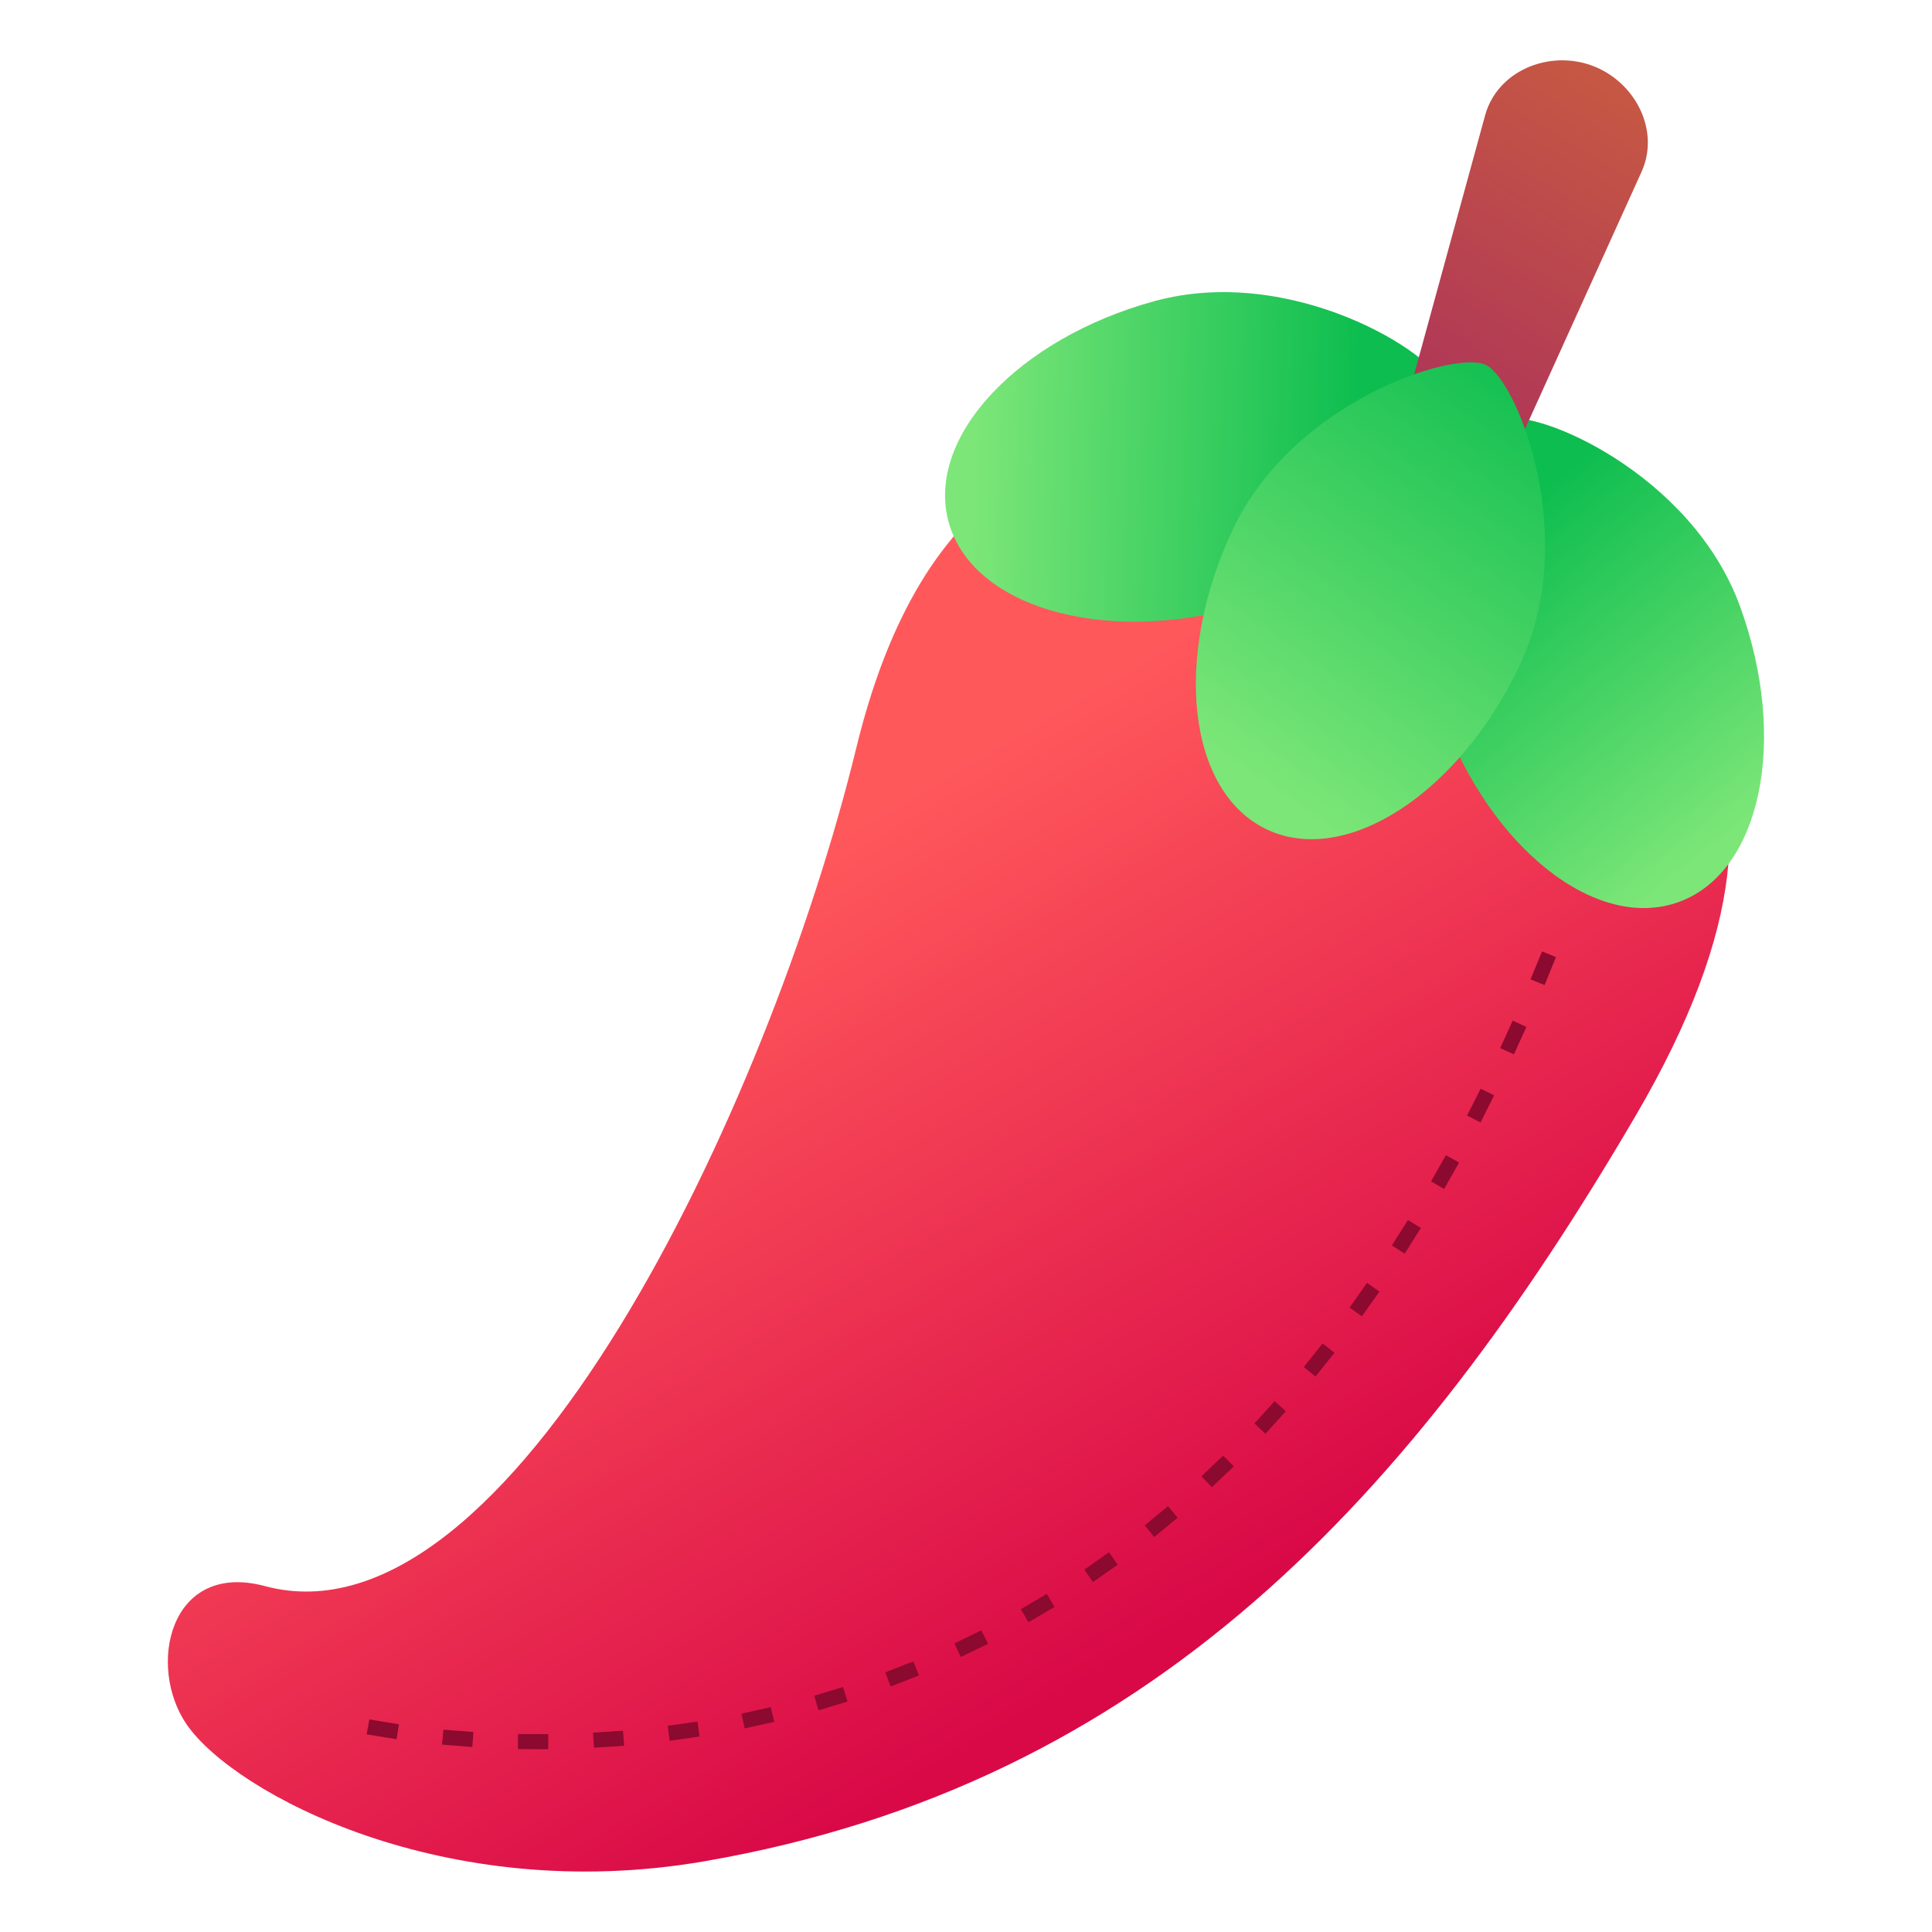 <svg id="svg8" height="512" viewBox="0 0 33.867 33.867" width="512" xmlns="http://www.w3.org/2000/svg" xmlns:xlink="http://www.w3.org/1999/xlink" xmlns:svg="http://www.w3.org/2000/svg"><linearGradient id="linearGradient3363" gradientUnits="userSpaceOnUse" x1="-180.44" x2="-180.44" y1="97.375" y2="99.607"><stop id="stop2198" offset="0" stop-color="#f6f600"/><stop id="stop2200" offset="1" stop-color="#f69134"/></linearGradient><linearGradient id="linearGradient6524" gradientTransform="matrix(-.067 -.801 .801 -.067 19.526 20.059)" gradientUnits="userSpaceOnUse" x1="16.929" x2="8.362" xlink:href="#linearGradient2223" y1="10.059" y2="2.938"/><linearGradient id="linearGradient2223"><stop id="stop2219" offset="0" stop-color="#0dbd4f"/><stop id="stop2221" offset="1" stop-color="#7ce678"/></linearGradient><linearGradient id="linearGradient3036" gradientUnits="userSpaceOnUse" x1="21.578" x2="13.956" y1="27.962" y2="14.979"><stop id="stop940" offset="0" stop-color="#d90947"/><stop id="stop942" offset="1" stop-color="#ff585b"/></linearGradient><linearGradient id="linearGradient2732" gradientTransform="matrix(.312 .665 -.665 .312 485.02 -52.682)" gradientUnits="userSpaceOnUse" x1="-191.091" x2="-197.862" y1="602.449" y2="592.253"><stop id="stop8663-3" offset="0" stop-color="#ab305b"/><stop id="stop8665-9" offset="1" stop-color="#cb5f3f"/></linearGradient><linearGradient id="linearGradient3176" gradientTransform="matrix(.565 -.571 .571 .565 10.69 10.696)" gradientUnits="userSpaceOnUse" x1="14.091" x2="8.362" xlink:href="#linearGradient2223" y1="9.064" y2="2.938"/><linearGradient id="linearGradient3180" gradientTransform="matrix(.139 -.792 -.792 -.139 31.606 21.548)" gradientUnits="userSpaceOnUse" x1="14.012" x2="8.362" xlink:href="#linearGradient2223" y1="9.249" y2="2.938"/><g id="layer1"><path id="path3028" d="m25.441 9.134c-3.308-1.612-8.643-3.352-10.429 3.97-1.547 6.342-6.076 15.85-10.366 14.7-1.678-.45-2.079 1.413-1.368 2.433.836 1.2 4.513 3.176 9.066 2.391 7.805-1.346 12.424-6.405 16.326-13.066 3.902-6.661.078-8.817-3.23-10.429z" fill="url(#linearGradient3036)" paint-order="markers fill stroke"/><path id="path3174" d="m20.236 5.279c2.398-.657 4.916.908 5.076 1.494.16.583-1.209 3.215-3.607 3.872-2.398.657-4.67-.013-5.076-1.494-.406-1.482 1.209-3.215 3.607-3.872z" fill="url(#linearGradient3176)" stroke-linecap="round" stroke-linejoin="round" stroke-width="1.063" paint-order="markers fill stroke"/><path id="path3178" d="m30.502 10.629c-.852-2.336-3.584-3.484-4.156-3.276-.568.207-1.923 2.846-1.072 5.182.852 2.336 2.712 3.802 4.156 3.276 1.443-.526 1.923-2.846 1.072-5.182z" fill="url(#linearGradient3180)" stroke-linecap="round" stroke-linejoin="round" stroke-width="1.063" paint-order="markers fill stroke"/><path id="path2730" d="m27.899 1.147c.757.273 1.209 1.133.876 1.866l-2.032 4.485c-.678 1.497-2.444.853-2.011-.726l1.301-4.749c.212-.777 1.109-1.15 1.866-.876z" fill="url(#linearGradient2732)" font-variant-ligatures="normal" font-variant-position="normal" font-variant-caps="normal" font-variant-numeric="normal" font-variant-alternates="normal" font-variant-east-asian="normal" font-feature-settings="normal" font-variation-settings="normal" text-indent="0" text-align="start" text-decoration-line="none" text-decoration-style="solid" text-decoration-color="#000000" text-transform="none" text-orientation="mixed" white-space="normal" shape-padding="0" shape-margin="0" inline-size="0" isolation="auto" mix-blend-mode="normal" solid-color="#000000" solid-opacity="1" vector-effect="none" paint-order="markers fill stroke"/><path id="path6515" d="m21.61 9.283c1.059-2.249 3.884-3.147 4.434-2.888.547.258 1.659 3.008.6 5.258-1.059 2.249-3.044 3.542-4.434 2.888-1.39-.654-1.659-3.008-.6-5.258z" fill="url(#linearGradient6524)" stroke-linecap="round" stroke-linejoin="round" stroke-width="1.063" paint-order="markers fill stroke"/><path id="path3186" d="m27.031 16.678-.201.49.246.1.199-.49zm-.514 1.213-.219.482.24.109.219-.48zm-.562 1.193-.238.471.236.121.238-.475zm-.609 1.166-.26.459.229.133.262-.463zm-.666 1.137-.281.445.225.143.283-.449zm-.717 1.102-.305.432.215.154.307-.434zm-.779 1.061-.328.412.203.168.334-.416zm-.84 1.012-.354.391.193.18.357-.395zm-.904.955-.379.363.182.191.385-.367zm-.965.885-.408.336.166.205.41-.338zm-1.035.809-.432.303.15.219.436-.305zm-1.09.729-.455.268.133.229.457-.268zm-1.148.639-.473.23.113.238.479-.232zm-1.193.545-.49.191.094.248.496-.193zm-1.232.449-.504.152.074.256.51-.154zm-1.266.352-.514.115.057.258.518-.115zm-7.037.215-.047.262.525.086.041-.262zm5.752.039-.521.074.033.262.525-.074zm-4.453.141-.025.262.531.043.02-.264zm3.148.018-.525.035.016.264.529-.035zm-1.84.059-.002.264.531.002v-.264z" fill="#8c092f" font-variant-ligatures="normal" font-variant-position="normal" font-variant-caps="normal" font-variant-numeric="normal" font-variant-alternates="normal" font-variant-east-asian="normal" font-feature-settings="normal" font-variation-settings="normal" text-indent="0" text-align="start" text-decoration-line="none" text-decoration-style="solid" text-decoration-color="#000000" text-transform="none" text-orientation="mixed" white-space="normal" shape-padding="0" shape-margin="0" inline-size="0" isolation="auto" mix-blend-mode="normal" solid-color="#000000" solid-opacity="1" vector-effect="none" paint-order="markers fill stroke"/></g></svg>